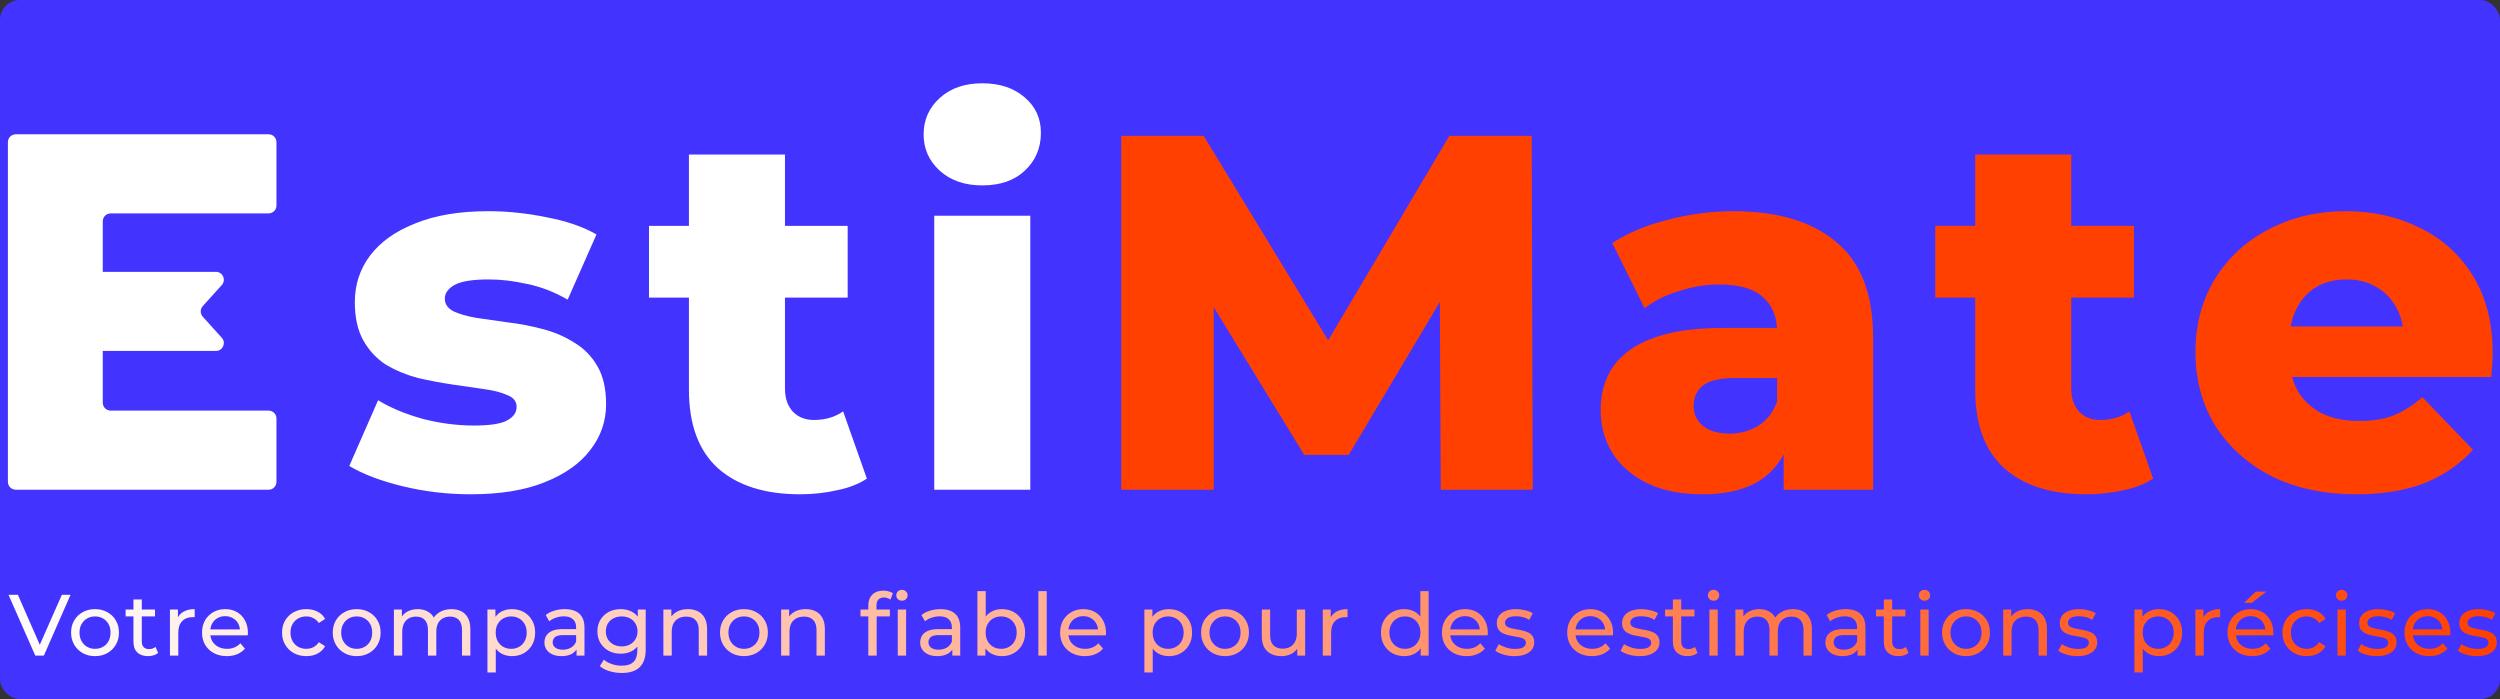 <svg width="633" height="177" viewBox="0 0 633 177" fill="none" xmlns="http://www.w3.org/2000/svg">
<rect x="0" y="0" width="633" height="177" fill="#333333" stroke="none"/>
<rect width="633" height="177" rx="5" fill="#4333FF"/>
<path d="M119.157 125.152C113.269 125.152 107.509 124.469 101.877 123.104C96.33 121.739 91.85 120.032 88.436 117.984L95.733 101.344C98.975 103.307 102.773 104.885 107.125 106.08C111.477 107.189 115.743 107.744 119.924 107.744C124.021 107.744 126.837 107.317 128.373 106.464C129.994 105.611 130.805 104.459 130.805 103.008C130.805 101.643 130.037 100.661 128.501 100.064C127.05 99.381 125.087 98.869 122.613 98.528C120.223 98.187 117.578 97.803 114.677 97.376C111.775 96.949 108.831 96.395 105.845 95.712C102.943 94.944 100.255 93.835 97.781 92.384C95.391 90.848 93.471 88.8 92.02 86.24C90.57 83.68 89.844 80.437 89.844 76.512C89.844 72.075 91.124 68.149 93.684 64.736C96.33 61.237 100.17 58.507 105.205 56.544C110.239 54.496 116.383 53.472 123.637 53.472C128.501 53.472 133.407 53.984 138.357 55.008C143.391 55.947 147.615 57.397 151.029 59.36L143.733 75.872C140.319 73.909 136.906 72.587 133.493 71.904C130.079 71.136 126.837 70.752 123.764 70.752C119.669 70.752 116.767 71.221 115.061 72.16C113.439 73.099 112.629 74.251 112.629 75.616C112.629 76.981 113.354 78.048 114.805 78.816C116.255 79.499 118.175 80.053 120.565 80.48C123.039 80.821 125.727 81.205 128.629 81.632C131.53 81.973 134.431 82.528 137.333 83.296C140.319 84.064 143.007 85.216 145.397 86.752C147.871 88.203 149.834 90.208 151.285 92.768C152.735 95.243 153.461 98.443 153.461 102.368C153.461 106.635 152.138 110.475 149.493 113.888C146.933 117.301 143.093 120.032 137.973 122.08C132.938 124.128 126.666 125.152 119.157 125.152ZM202.597 125.152C193.722 125.152 186.81 122.976 181.861 118.624C176.911 114.187 174.437 107.531 174.437 98.656V39.136H198.757V98.4C198.757 100.875 199.439 102.837 200.805 104.288C202.17 105.653 203.919 106.336 206.053 106.336C208.954 106.336 211.429 105.611 213.477 104.16L219.493 121.184C217.445 122.549 214.927 123.531 211.941 124.128C208.954 124.811 205.839 125.152 202.597 125.152ZM164.325 75.36V57.184H214.629V75.36H164.325ZM236.55 124V54.624H260.87V124H236.55ZM248.71 46.944C244.273 46.944 240.689 45.707 237.958 43.232C235.228 40.757 233.862 37.685 233.862 34.016C233.862 30.347 235.228 27.275 237.958 24.8C240.689 22.325 244.273 21.088 248.71 21.088C253.148 21.088 256.732 22.283 259.462 24.672C262.193 26.976 263.558 29.963 263.558 33.632C263.558 37.472 262.193 40.672 259.462 43.232C256.817 45.707 253.233 46.944 248.71 46.944Z" fill="white"/>
<path d="M451.621 124V111.072L449.957 107.872V84.064C449.957 80.224 448.762 77.28 446.373 75.232C444.069 73.099 440.357 72.032 435.237 72.032C431.909 72.032 428.538 72.587 425.125 73.696C421.712 74.72 418.81 76.171 416.421 78.048L408.229 61.536C412.154 58.976 416.848 57.013 422.309 55.648C427.856 54.197 433.36 53.472 438.821 53.472C450.085 53.472 458.789 56.075 464.933 61.28C471.162 66.4 474.277 74.464 474.277 85.472V124H451.621ZM431.141 125.152C425.594 125.152 420.901 124.213 417.061 122.336C413.221 120.459 410.277 117.899 408.229 114.656C406.266 111.413 405.285 107.787 405.285 103.776C405.285 99.509 406.352 95.84 408.485 92.768C410.704 89.611 414.074 87.221 418.597 85.6C423.12 83.893 428.965 83.04 436.133 83.04H452.517V95.712H439.461C435.536 95.712 432.762 96.352 431.141 97.632C429.605 98.912 428.837 100.619 428.837 102.752C428.837 104.885 429.648 106.592 431.269 107.872C432.89 109.152 435.109 109.792 437.925 109.792C440.57 109.792 442.96 109.152 445.093 107.872C447.312 106.507 448.933 104.459 449.957 101.728L453.285 110.688C452.005 115.467 449.488 119.093 445.733 121.568C442.064 123.957 437.2 125.152 431.141 125.152ZM528.284 125.152C519.409 125.152 512.497 122.976 507.548 118.624C502.599 114.187 500.124 107.531 500.124 98.656V39.136H524.444V98.4C524.444 100.875 525.127 102.837 526.492 104.288C527.857 105.653 529.607 106.336 531.74 106.336C534.641 106.336 537.116 105.611 539.164 104.16L545.18 121.184C543.132 122.549 540.615 123.531 537.628 124.128C534.641 124.811 531.527 125.152 528.284 125.152ZM490.012 75.36V57.184H540.316V75.36H490.012ZM596.59 125.152C588.398 125.152 581.23 123.616 575.086 120.544C569.027 117.387 564.291 113.12 560.878 107.744C557.55 102.283 555.886 96.096 555.886 89.184C555.886 82.272 557.507 76.128 560.75 70.752C564.078 65.291 568.643 61.067 574.446 58.08C580.249 55.008 586.777 53.472 594.03 53.472C600.857 53.472 607.086 54.88 612.718 57.696C618.35 60.427 622.83 64.48 626.158 69.856C629.486 75.232 631.15 81.76 631.15 89.44C631.15 90.293 631.107 91.275 631.022 92.384C630.937 93.493 630.851 94.517 630.766 95.456H575.854V82.656H617.838L608.622 86.24C608.707 83.083 608.11 80.352 606.83 78.048C605.635 75.744 603.929 73.952 601.71 72.672C599.577 71.392 597.059 70.752 594.158 70.752C591.257 70.752 588.697 71.392 586.478 72.672C584.345 73.952 582.681 75.787 581.486 78.176C580.291 80.48 579.694 83.211 579.694 86.368V90.08C579.694 93.493 580.377 96.437 581.742 98.912C583.193 101.387 585.241 103.307 587.886 104.672C590.531 105.952 593.689 106.592 597.358 106.592C600.771 106.592 603.673 106.123 606.062 105.184C608.537 104.16 610.969 102.624 613.358 100.576L626.158 113.888C622.83 117.557 618.734 120.373 613.87 122.336C609.006 124.213 603.246 125.152 596.59 125.152Z" fill="#FF4000"/>
<path d="M283.898 124V34.4H304.762L341.882 95.328H330.874L366.97 34.4H387.834L388.09 124H364.794L364.538 69.856H368.506L341.498 115.168H330.234L302.458 69.856H307.322V124H283.898Z" fill="#FF4000"/>
<path d="M8.928 166L2.152 150.6H4.528L10.754 164.812H9.39L15.66 150.6H17.86L11.106 166H8.928ZM24.069 166.132C22.895 166.132 21.854 165.875 20.945 165.362C20.035 164.849 19.317 164.145 18.789 163.25C18.261 162.341 17.997 161.314 17.997 160.17C17.997 159.011 18.261 157.985 18.789 157.09C19.317 156.195 20.035 155.499 20.945 155C21.854 154.487 22.895 154.23 24.069 154.23C25.227 154.23 26.262 154.487 27.171 155C28.095 155.499 28.814 156.195 29.327 157.09C29.855 157.97 30.119 158.997 30.119 160.17C30.119 161.329 29.855 162.355 29.327 163.25C28.814 164.145 28.095 164.849 27.171 165.362C26.262 165.875 25.227 166.132 24.069 166.132ZM24.069 164.284C24.817 164.284 25.484 164.115 26.071 163.778C26.672 163.441 27.142 162.964 27.479 162.348C27.816 161.717 27.985 160.991 27.985 160.17C27.985 159.334 27.816 158.615 27.479 158.014C27.142 157.398 26.672 156.921 26.071 156.584C25.484 156.247 24.817 156.078 24.069 156.078C23.321 156.078 22.654 156.247 22.067 156.584C21.48 156.921 21.011 157.398 20.659 158.014C20.307 158.615 20.131 159.334 20.131 160.17C20.131 160.991 20.307 161.717 20.659 162.348C21.011 162.964 21.48 163.441 22.067 163.778C22.654 164.115 23.321 164.284 24.069 164.284ZM37.484 166.132C36.31 166.132 35.401 165.817 34.756 165.186C34.11 164.555 33.788 163.653 33.788 162.48V151.788H35.9V162.392C35.9 163.023 36.054 163.507 36.362 163.844C36.684 164.181 37.139 164.35 37.726 164.35C38.386 164.35 38.936 164.167 39.376 163.8L40.036 165.318C39.713 165.597 39.324 165.802 38.87 165.934C38.43 166.066 37.968 166.132 37.484 166.132ZM31.808 156.078V154.34H39.244V156.078H31.808ZM43.029 166V154.34H45.053V157.508L44.855 156.716C45.178 155.909 45.72 155.293 46.483 154.868C47.246 154.443 48.184 154.23 49.299 154.23V156.276C49.211 156.261 49.123 156.254 49.035 156.254C48.962 156.254 48.888 156.254 48.815 156.254C47.686 156.254 46.791 156.591 46.131 157.266C45.471 157.941 45.141 158.916 45.141 160.192V166H43.029ZM57.427 166.132C56.18 166.132 55.08 165.875 54.127 165.362C53.188 164.849 52.455 164.145 51.927 163.25C51.413 162.355 51.157 161.329 51.157 160.17C51.157 159.011 51.406 157.985 51.905 157.09C52.418 156.195 53.115 155.499 53.995 155C54.889 154.487 55.894 154.23 57.009 154.23C58.138 154.23 59.135 154.479 60.001 154.978C60.866 155.477 61.541 156.181 62.025 157.09C62.523 157.985 62.773 159.033 62.773 160.236C62.773 160.324 62.765 160.427 62.751 160.544C62.751 160.661 62.743 160.771 62.729 160.874H52.807V159.356H61.629L60.771 159.884C60.785 159.136 60.631 158.469 60.309 157.882C59.986 157.295 59.539 156.841 58.967 156.518C58.409 156.181 57.757 156.012 57.009 156.012C56.275 156.012 55.623 156.181 55.051 156.518C54.479 156.841 54.031 157.303 53.709 157.904C53.386 158.491 53.225 159.165 53.225 159.928V160.28C53.225 161.057 53.401 161.754 53.753 162.37C54.119 162.971 54.625 163.441 55.271 163.778C55.916 164.115 56.657 164.284 57.493 164.284C58.182 164.284 58.805 164.167 59.363 163.932C59.935 163.697 60.433 163.345 60.859 162.876L62.025 164.24C61.497 164.856 60.837 165.325 60.045 165.648C59.267 165.971 58.395 166.132 57.427 166.132ZM77.576 166.132C76.388 166.132 75.324 165.875 74.386 165.362C73.462 164.849 72.736 164.145 72.208 163.25C71.68 162.355 71.416 161.329 71.416 160.17C71.416 159.011 71.68 157.985 72.208 157.09C72.736 156.195 73.462 155.499 74.386 155C75.324 154.487 76.388 154.23 77.576 154.23C78.632 154.23 79.57 154.443 80.392 154.868C81.228 155.279 81.873 155.895 82.328 156.716L80.722 157.75C80.34 157.178 79.871 156.76 79.314 156.496C78.771 156.217 78.184 156.078 77.554 156.078C76.791 156.078 76.109 156.247 75.508 156.584C74.906 156.921 74.43 157.398 74.078 158.014C73.726 158.615 73.55 159.334 73.55 160.17C73.55 161.006 73.726 161.732 74.078 162.348C74.43 162.964 74.906 163.441 75.508 163.778C76.109 164.115 76.791 164.284 77.554 164.284C78.184 164.284 78.771 164.152 79.314 163.888C79.871 163.609 80.34 163.184 80.722 162.612L82.328 163.624C81.873 164.431 81.228 165.054 80.392 165.494C79.57 165.919 78.632 166.132 77.576 166.132ZM90.324 166.132C89.151 166.132 88.109 165.875 87.2 165.362C86.291 164.849 85.572 164.145 85.044 163.25C84.516 162.341 84.252 161.314 84.252 160.17C84.252 159.011 84.516 157.985 85.044 157.09C85.572 156.195 86.291 155.499 87.2 155C88.109 154.487 89.151 154.23 90.324 154.23C91.483 154.23 92.517 154.487 93.426 155C94.35 155.499 95.069 156.195 95.582 157.09C96.11 157.97 96.374 158.997 96.374 160.17C96.374 161.329 96.11 162.355 95.582 163.25C95.069 164.145 94.35 164.849 93.426 165.362C92.517 165.875 91.483 166.132 90.324 166.132ZM90.324 164.284C91.072 164.284 91.739 164.115 92.326 163.778C92.927 163.441 93.397 162.964 93.734 162.348C94.071 161.717 94.24 160.991 94.24 160.17C94.24 159.334 94.071 158.615 93.734 158.014C93.397 157.398 92.927 156.921 92.326 156.584C91.739 156.247 91.072 156.078 90.324 156.078C89.576 156.078 88.909 156.247 88.322 156.584C87.735 156.921 87.266 157.398 86.914 158.014C86.562 158.615 86.386 159.334 86.386 160.17C86.386 160.991 86.562 161.717 86.914 162.348C87.266 162.964 87.735 163.441 88.322 163.778C88.909 164.115 89.576 164.284 90.324 164.284ZM114.321 154.23C115.26 154.23 116.088 154.413 116.807 154.78C117.526 155.147 118.083 155.704 118.479 156.452C118.89 157.2 119.095 158.146 119.095 159.29V166H116.983V159.532C116.983 158.403 116.719 157.552 116.191 156.98C115.663 156.408 114.922 156.122 113.969 156.122C113.265 156.122 112.649 156.269 112.121 156.562C111.593 156.855 111.182 157.288 110.889 157.86C110.61 158.432 110.471 159.143 110.471 159.994V166H108.359V159.532C108.359 158.403 108.095 157.552 107.567 156.98C107.054 156.408 106.313 156.122 105.345 156.122C104.656 156.122 104.047 156.269 103.519 156.562C102.991 156.855 102.58 157.288 102.287 157.86C101.994 158.432 101.847 159.143 101.847 159.994V166H99.735V154.34H101.759V157.442L101.429 156.65C101.796 155.887 102.36 155.293 103.123 154.868C103.886 154.443 104.773 154.23 105.785 154.23C106.9 154.23 107.86 154.509 108.667 155.066C109.474 155.609 110.002 156.437 110.251 157.552L109.393 157.2C109.745 156.305 110.361 155.587 111.241 155.044C112.121 154.501 113.148 154.23 114.321 154.23ZM129.603 166.132C128.635 166.132 127.748 165.912 126.941 165.472C126.149 165.017 125.511 164.35 125.027 163.47C124.558 162.59 124.323 161.49 124.323 160.17C124.323 158.85 124.55 157.75 125.005 156.87C125.474 155.99 126.105 155.33 126.897 154.89C127.704 154.45 128.606 154.23 129.603 154.23C130.747 154.23 131.759 154.479 132.639 154.978C133.519 155.477 134.216 156.173 134.729 157.068C135.242 157.948 135.499 158.982 135.499 160.17C135.499 161.358 135.242 162.399 134.729 163.294C134.216 164.189 133.519 164.885 132.639 165.384C131.759 165.883 130.747 166.132 129.603 166.132ZM123.421 170.268V154.34H125.445V157.486L125.313 160.192L125.533 162.898V170.268H123.421ZM129.427 164.284C130.175 164.284 130.842 164.115 131.429 163.778C132.03 163.441 132.5 162.964 132.837 162.348C133.189 161.717 133.365 160.991 133.365 160.17C133.365 159.334 133.189 158.615 132.837 158.014C132.5 157.398 132.03 156.921 131.429 156.584C130.842 156.247 130.175 156.078 129.427 156.078C128.694 156.078 128.026 156.247 127.425 156.584C126.838 156.921 126.369 157.398 126.017 158.014C125.68 158.615 125.511 159.334 125.511 160.17C125.511 160.991 125.68 161.717 126.017 162.348C126.369 162.964 126.838 163.441 127.425 163.778C128.026 164.115 128.694 164.284 129.427 164.284ZM145.988 166V163.536L145.878 163.074V158.872C145.878 157.977 145.614 157.288 145.086 156.804C144.572 156.305 143.795 156.056 142.754 156.056C142.064 156.056 141.39 156.173 140.73 156.408C140.07 156.628 139.512 156.929 139.058 157.31L138.178 155.726C138.779 155.242 139.498 154.875 140.334 154.626C141.184 154.362 142.072 154.23 142.996 154.23C144.594 154.23 145.826 154.619 146.692 155.396C147.557 156.173 147.99 157.361 147.99 158.96V166H145.988ZM142.16 166.132C141.294 166.132 140.532 165.985 139.872 165.692C139.226 165.399 138.728 164.995 138.376 164.482C138.024 163.954 137.848 163.36 137.848 162.7C137.848 162.069 137.994 161.497 138.288 160.984C138.596 160.471 139.087 160.06 139.762 159.752C140.451 159.444 141.375 159.29 142.534 159.29H146.23V160.808H142.622C141.566 160.808 140.854 160.984 140.488 161.336C140.121 161.688 139.938 162.113 139.938 162.612C139.938 163.184 140.165 163.646 140.62 163.998C141.074 164.335 141.705 164.504 142.512 164.504C143.304 164.504 143.993 164.328 144.58 163.976C145.181 163.624 145.614 163.111 145.878 162.436L146.296 163.888C146.017 164.577 145.526 165.127 144.822 165.538C144.118 165.934 143.23 166.132 142.16 166.132ZM157.442 170.4C156.371 170.4 155.33 170.246 154.318 169.938C153.321 169.645 152.507 169.219 151.876 168.662L152.888 167.034C153.431 167.503 154.098 167.87 154.89 168.134C155.682 168.413 156.511 168.552 157.376 168.552C158.755 168.552 159.767 168.229 160.412 167.584C161.057 166.939 161.38 165.956 161.38 164.636V162.172L161.6 159.862L161.49 157.53V154.34H163.492V164.416C163.492 166.469 162.979 167.98 161.952 168.948C160.925 169.916 159.422 170.4 157.442 170.4ZM157.178 165.516C156.049 165.516 155.037 165.281 154.142 164.812C153.262 164.328 152.558 163.661 152.03 162.81C151.517 161.959 151.26 160.977 151.26 159.862C151.26 158.733 151.517 157.75 152.03 156.914C152.558 156.063 153.262 155.403 154.142 154.934C155.037 154.465 156.049 154.23 157.178 154.23C158.175 154.23 159.085 154.435 159.906 154.846C160.727 155.242 161.38 155.858 161.864 156.694C162.363 157.53 162.612 158.586 162.612 159.862C162.612 161.123 162.363 162.172 161.864 163.008C161.38 163.844 160.727 164.475 159.906 164.9C159.085 165.311 158.175 165.516 157.178 165.516ZM157.42 163.668C158.197 163.668 158.887 163.507 159.488 163.184C160.089 162.861 160.559 162.414 160.896 161.842C161.248 161.27 161.424 160.61 161.424 159.862C161.424 159.114 161.248 158.454 160.896 157.882C160.559 157.31 160.089 156.87 159.488 156.562C158.887 156.239 158.197 156.078 157.42 156.078C156.643 156.078 155.946 156.239 155.33 156.562C154.729 156.87 154.252 157.31 153.9 157.882C153.563 158.454 153.394 159.114 153.394 159.862C153.394 160.61 153.563 161.27 153.9 161.842C154.252 162.414 154.729 162.861 155.33 163.184C155.946 163.507 156.643 163.668 157.42 163.668ZM174.194 154.23C175.147 154.23 175.983 154.413 176.702 154.78C177.435 155.147 178.007 155.704 178.418 156.452C178.828 157.2 179.034 158.146 179.034 159.29V166H176.922V159.532C176.922 158.403 176.643 157.552 176.086 156.98C175.543 156.408 174.773 156.122 173.776 156.122C173.028 156.122 172.375 156.269 171.818 156.562C171.26 156.855 170.828 157.288 170.52 157.86C170.226 158.432 170.08 159.143 170.08 159.994V166H167.968V154.34H169.992V157.486L169.662 156.65C170.043 155.887 170.63 155.293 171.422 154.868C172.214 154.443 173.138 154.23 174.194 154.23ZM188.376 166.132C187.203 166.132 186.161 165.875 185.252 165.362C184.343 164.849 183.624 164.145 183.096 163.25C182.568 162.341 182.304 161.314 182.304 160.17C182.304 159.011 182.568 157.985 183.096 157.09C183.624 156.195 184.343 155.499 185.252 155C186.161 154.487 187.203 154.23 188.376 154.23C189.535 154.23 190.569 154.487 191.478 155C192.402 155.499 193.121 156.195 193.634 157.09C194.162 157.97 194.426 158.997 194.426 160.17C194.426 161.329 194.162 162.355 193.634 163.25C193.121 164.145 192.402 164.849 191.478 165.362C190.569 165.875 189.535 166.132 188.376 166.132ZM188.376 164.284C189.124 164.284 189.791 164.115 190.378 163.778C190.979 163.441 191.449 162.964 191.786 162.348C192.123 161.717 192.292 160.991 192.292 160.17C192.292 159.334 192.123 158.615 191.786 158.014C191.449 157.398 190.979 156.921 190.378 156.584C189.791 156.247 189.124 156.078 188.376 156.078C187.628 156.078 186.961 156.247 186.374 156.584C185.787 156.921 185.318 157.398 184.966 158.014C184.614 158.615 184.438 159.334 184.438 160.17C184.438 160.991 184.614 161.717 184.966 162.348C185.318 162.964 185.787 163.441 186.374 163.778C186.961 164.115 187.628 164.284 188.376 164.284ZM204.013 154.23C204.966 154.23 205.802 154.413 206.521 154.78C207.254 155.147 207.826 155.704 208.237 156.452C208.648 157.2 208.853 158.146 208.853 159.29V166H206.741V159.532C206.741 158.403 206.462 157.552 205.905 156.98C205.362 156.408 204.592 156.122 203.595 156.122C202.847 156.122 202.194 156.269 201.637 156.562C201.08 156.855 200.647 157.288 200.339 157.86C200.046 158.432 199.899 159.143 199.899 159.994V166H197.787V154.34H199.811V157.486L199.481 156.65C199.862 155.887 200.449 155.293 201.241 154.868C202.033 154.443 202.957 154.23 204.013 154.23ZM219.858 166V153.306C219.858 152.162 220.188 151.253 220.848 150.578C221.522 149.889 222.476 149.544 223.708 149.544C224.162 149.544 224.595 149.603 225.006 149.72C225.431 149.823 225.79 149.991 226.084 150.226L225.446 151.832C225.226 151.656 224.976 151.524 224.698 151.436C224.419 151.333 224.126 151.282 223.818 151.282C223.202 151.282 222.732 151.458 222.41 151.81C222.087 152.147 221.926 152.653 221.926 153.328V154.89L221.97 155.858V166H219.858ZM217.878 156.078V154.34H225.314V156.078H217.878ZM227.316 166V154.34H229.428V166H227.316ZM228.372 152.096C227.961 152.096 227.616 151.964 227.338 151.7C227.074 151.436 226.942 151.113 226.942 150.732C226.942 150.336 227.074 150.006 227.338 149.742C227.616 149.478 227.961 149.346 228.372 149.346C228.782 149.346 229.12 149.478 229.384 149.742C229.662 149.991 229.802 150.307 229.802 150.688C229.802 151.084 229.67 151.421 229.406 151.7C229.142 151.964 228.797 152.096 228.372 152.096ZM241.128 166V163.536L241.018 163.074V158.872C241.018 157.977 240.754 157.288 240.226 156.804C239.713 156.305 238.936 156.056 237.894 156.056C237.205 156.056 236.53 156.173 235.87 156.408C235.21 156.628 234.653 156.929 234.198 157.31L233.318 155.726C233.92 155.242 234.638 154.875 235.474 154.626C236.325 154.362 237.212 154.23 238.136 154.23C239.735 154.23 240.967 154.619 241.832 155.396C242.698 156.173 243.13 157.361 243.13 158.96V166H241.128ZM237.3 166.132C236.435 166.132 235.672 165.985 235.012 165.692C234.367 165.399 233.868 164.995 233.516 164.482C233.164 163.954 232.988 163.36 232.988 162.7C232.988 162.069 233.135 161.497 233.428 160.984C233.736 160.471 234.228 160.06 234.902 159.752C235.592 159.444 236.516 159.29 237.674 159.29H241.37V160.808H237.762C236.706 160.808 235.995 160.984 235.628 161.336C235.262 161.688 235.078 162.113 235.078 162.612C235.078 163.184 235.306 163.646 235.76 163.998C236.215 164.335 236.846 164.504 237.652 164.504C238.444 164.504 239.134 164.328 239.72 163.976C240.322 163.624 240.754 163.111 241.018 162.436L241.436 163.888C241.158 164.577 240.666 165.127 239.962 165.538C239.258 165.934 238.371 166.132 237.3 166.132ZM253.661 166.132C252.663 166.132 251.761 165.912 250.955 165.472C250.163 165.017 249.532 164.35 249.063 163.47C248.608 162.59 248.381 161.49 248.381 160.17C248.381 158.85 248.615 157.75 249.085 156.87C249.569 155.99 250.207 155.33 250.999 154.89C251.805 154.45 252.693 154.23 253.661 154.23C254.805 154.23 255.817 154.479 256.697 154.978C257.577 155.477 258.273 156.173 258.787 157.068C259.3 157.948 259.557 158.982 259.557 160.17C259.557 161.358 259.3 162.399 258.787 163.294C258.273 164.189 257.577 164.885 256.697 165.384C255.817 165.883 254.805 166.132 253.661 166.132ZM247.479 166V149.676H249.591V157.442L249.371 160.148L249.503 162.854V166H247.479ZM253.485 164.284C254.233 164.284 254.9 164.115 255.487 163.778C256.088 163.441 256.557 162.964 256.895 162.348C257.247 161.717 257.423 160.991 257.423 160.17C257.423 159.334 257.247 158.615 256.895 158.014C256.557 157.398 256.088 156.921 255.487 156.584C254.9 156.247 254.233 156.078 253.485 156.078C252.751 156.078 252.084 156.247 251.483 156.584C250.896 156.921 250.427 157.398 250.075 158.014C249.737 158.615 249.569 159.334 249.569 160.17C249.569 160.991 249.737 161.717 250.075 162.348C250.427 162.964 250.896 163.441 251.483 163.778C252.084 164.115 252.751 164.284 253.485 164.284ZM262.915 166V149.676H265.027V166H262.915ZM274.691 166.132C273.445 166.132 272.345 165.875 271.391 165.362C270.453 164.849 269.719 164.145 269.191 163.25C268.678 162.355 268.421 161.329 268.421 160.17C268.421 159.011 268.671 157.985 269.169 157.09C269.683 156.195 270.379 155.499 271.259 155C272.154 154.487 273.159 154.23 274.273 154.23C275.403 154.23 276.4 154.479 277.265 154.978C278.131 155.477 278.805 156.181 279.289 157.09C279.788 157.985 280.037 159.033 280.037 160.236C280.037 160.324 280.03 160.427 280.015 160.544C280.015 160.661 280.008 160.771 279.993 160.874H270.071V159.356H278.893L278.035 159.884C278.05 159.136 277.896 158.469 277.573 157.882C277.251 157.295 276.803 156.841 276.231 156.518C275.674 156.181 275.021 156.012 274.273 156.012C273.54 156.012 272.887 156.181 272.315 156.518C271.743 156.841 271.296 157.303 270.973 157.904C270.651 158.491 270.489 159.165 270.489 159.928V160.28C270.489 161.057 270.665 161.754 271.017 162.37C271.384 162.971 271.89 163.441 272.535 163.778C273.181 164.115 273.921 164.284 274.757 164.284C275.447 164.284 276.07 164.167 276.627 163.932C277.199 163.697 277.698 163.345 278.123 162.876L279.289 164.24C278.761 164.856 278.101 165.325 277.309 165.648C276.532 165.971 275.659 166.132 274.691 166.132ZM295.94 166.132C294.972 166.132 294.085 165.912 293.278 165.472C292.486 165.017 291.848 164.35 291.364 163.47C290.895 162.59 290.66 161.49 290.66 160.17C290.66 158.85 290.887 157.75 291.342 156.87C291.811 155.99 292.442 155.33 293.234 154.89C294.041 154.45 294.943 154.23 295.94 154.23C297.084 154.23 298.096 154.479 298.976 154.978C299.856 155.477 300.553 156.173 301.066 157.068C301.579 157.948 301.836 158.982 301.836 160.17C301.836 161.358 301.579 162.399 301.066 163.294C300.553 164.189 299.856 164.885 298.976 165.384C298.096 165.883 297.084 166.132 295.94 166.132ZM289.758 170.268V154.34H291.782V157.486L291.65 160.192L291.87 162.898V170.268H289.758ZM295.764 164.284C296.512 164.284 297.179 164.115 297.766 163.778C298.367 163.441 298.837 162.964 299.174 162.348C299.526 161.717 299.702 160.991 299.702 160.17C299.702 159.334 299.526 158.615 299.174 158.014C298.837 157.398 298.367 156.921 297.766 156.584C297.179 156.247 296.512 156.078 295.764 156.078C295.031 156.078 294.363 156.247 293.762 156.584C293.175 156.921 292.706 157.398 292.354 158.014C292.017 158.615 291.848 159.334 291.848 160.17C291.848 160.991 292.017 161.717 292.354 162.348C292.706 162.964 293.175 163.441 293.762 163.778C294.363 164.115 295.031 164.284 295.764 164.284ZM310.188 166.132C309.015 166.132 307.974 165.875 307.064 165.362C306.155 164.849 305.436 164.145 304.908 163.25C304.38 162.341 304.116 161.314 304.116 160.17C304.116 159.011 304.38 157.985 304.908 157.09C305.436 156.195 306.155 155.499 307.064 155C307.974 154.487 309.015 154.23 310.188 154.23C311.347 154.23 312.381 154.487 313.29 155C314.214 155.499 314.933 156.195 315.446 157.09C315.974 157.97 316.238 158.997 316.238 160.17C316.238 161.329 315.974 162.355 315.446 163.25C314.933 164.145 314.214 164.849 313.29 165.362C312.381 165.875 311.347 166.132 310.188 166.132ZM310.188 164.284C310.936 164.284 311.604 164.115 312.19 163.778C312.792 163.441 313.261 162.964 313.598 162.348C313.936 161.717 314.104 160.991 314.104 160.17C314.104 159.334 313.936 158.615 313.598 158.014C313.261 157.398 312.792 156.921 312.19 156.584C311.604 156.247 310.936 156.078 310.188 156.078C309.44 156.078 308.773 156.247 308.186 156.584C307.6 156.921 307.13 157.398 306.778 158.014C306.426 158.615 306.25 159.334 306.25 160.17C306.25 160.991 306.426 161.717 306.778 162.348C307.13 162.964 307.6 163.441 308.186 163.778C308.773 164.115 309.44 164.284 310.188 164.284ZM324.505 166.132C323.508 166.132 322.628 165.949 321.865 165.582C321.117 165.215 320.53 164.658 320.105 163.91C319.694 163.147 319.489 162.194 319.489 161.05V154.34H321.601V160.808C321.601 161.952 321.872 162.81 322.415 163.382C322.972 163.954 323.75 164.24 324.747 164.24C325.48 164.24 326.118 164.093 326.661 163.8C327.204 163.492 327.622 163.052 327.915 162.48C328.208 161.893 328.355 161.189 328.355 160.368V154.34H330.467V166H328.465V162.854L328.795 163.69C328.414 164.467 327.842 165.069 327.079 165.494C326.316 165.919 325.458 166.132 324.505 166.132ZM334.928 166V154.34H336.952V157.508L336.754 156.716C337.076 155.909 337.619 155.293 338.382 154.868C339.144 154.443 340.083 154.23 341.198 154.23V156.276C341.11 156.261 341.022 156.254 340.934 156.254C340.86 156.254 340.787 156.254 340.714 156.254C339.584 156.254 338.69 156.591 338.03 157.266C337.37 157.941 337.04 158.916 337.04 160.192V166H334.928ZM355.557 166.132C354.428 166.132 353.416 165.883 352.521 165.384C351.641 164.885 350.945 164.189 350.431 163.294C349.918 162.399 349.661 161.358 349.661 160.17C349.661 158.982 349.918 157.948 350.431 157.068C350.945 156.173 351.641 155.477 352.521 154.978C353.416 154.479 354.428 154.23 355.557 154.23C356.54 154.23 357.427 154.45 358.219 154.89C359.011 155.33 359.642 155.99 360.111 156.87C360.595 157.75 360.837 158.85 360.837 160.17C360.837 161.49 360.603 162.59 360.133 163.47C359.679 164.35 359.055 165.017 358.263 165.472C357.471 165.912 356.569 166.132 355.557 166.132ZM355.733 164.284C356.467 164.284 357.127 164.115 357.713 163.778C358.315 163.441 358.784 162.964 359.121 162.348C359.473 161.717 359.649 160.991 359.649 160.17C359.649 159.334 359.473 158.615 359.121 158.014C358.784 157.398 358.315 156.921 357.713 156.584C357.127 156.247 356.467 156.078 355.733 156.078C354.985 156.078 354.318 156.247 353.731 156.584C353.145 156.921 352.675 157.398 352.323 158.014C351.971 158.615 351.795 159.334 351.795 160.17C351.795 160.991 351.971 161.717 352.323 162.348C352.675 162.964 353.145 163.441 353.731 163.778C354.318 164.115 354.985 164.284 355.733 164.284ZM359.715 166V162.854L359.847 160.148L359.627 157.442V149.676H361.739V166H359.715ZM371.368 166.132C370.121 166.132 369.021 165.875 368.068 165.362C367.129 164.849 366.396 164.145 365.868 163.25C365.354 162.355 365.098 161.329 365.098 160.17C365.098 159.011 365.347 157.985 365.846 157.09C366.359 156.195 367.056 155.499 367.936 155C368.83 154.487 369.835 154.23 370.95 154.23C372.079 154.23 373.076 154.479 373.942 154.978C374.807 155.477 375.482 156.181 375.966 157.09C376.464 157.985 376.714 159.033 376.714 160.236C376.714 160.324 376.706 160.427 376.692 160.544C376.692 160.661 376.684 160.771 376.67 160.874H366.748V159.356H375.57L374.712 159.884C374.726 159.136 374.572 158.469 374.25 157.882C373.927 157.295 373.48 156.841 372.908 156.518C372.35 156.181 371.698 156.012 370.95 156.012C370.216 156.012 369.564 156.181 368.992 156.518C368.42 156.841 367.972 157.303 367.65 157.904C367.327 158.491 367.166 159.165 367.166 159.928V160.28C367.166 161.057 367.342 161.754 367.694 162.37C368.06 162.971 368.566 163.441 369.212 163.778C369.857 164.115 370.598 164.284 371.434 164.284C372.123 164.284 372.746 164.167 373.304 163.932C373.876 163.697 374.374 163.345 374.8 162.876L375.966 164.24C375.438 164.856 374.778 165.325 373.986 165.648C373.208 165.971 372.336 166.132 371.368 166.132ZM383.43 166.132C382.462 166.132 381.538 166 380.658 165.736C379.793 165.472 379.111 165.149 378.612 164.768L379.492 163.096C379.991 163.433 380.607 163.719 381.34 163.954C382.074 164.189 382.822 164.306 383.584 164.306C384.567 164.306 385.271 164.167 385.696 163.888C386.136 163.609 386.356 163.221 386.356 162.722C386.356 162.355 386.224 162.069 385.96 161.864C385.696 161.659 385.344 161.505 384.904 161.402C384.479 161.299 384.002 161.211 383.474 161.138C382.946 161.05 382.418 160.947 381.89 160.83C381.362 160.698 380.878 160.522 380.438 160.302C379.998 160.067 379.646 159.752 379.382 159.356C379.118 158.945 378.986 158.403 378.986 157.728C378.986 157.024 379.184 156.408 379.58 155.88C379.976 155.352 380.534 154.949 381.252 154.67C381.986 154.377 382.851 154.23 383.848 154.23C384.611 154.23 385.381 154.325 386.158 154.516C386.95 154.692 387.596 154.949 388.094 155.286L387.192 156.958C386.664 156.606 386.114 156.364 385.542 156.232C384.97 156.1 384.398 156.034 383.826 156.034C382.902 156.034 382.213 156.188 381.758 156.496C381.304 156.789 381.076 157.171 381.076 157.64C381.076 158.036 381.208 158.344 381.472 158.564C381.751 158.769 382.103 158.931 382.528 159.048C382.968 159.165 383.452 159.268 383.98 159.356C384.508 159.429 385.036 159.532 385.564 159.664C386.092 159.781 386.569 159.95 386.994 160.17C387.434 160.39 387.786 160.698 388.05 161.094C388.329 161.49 388.468 162.018 388.468 162.678C388.468 163.382 388.263 163.991 387.852 164.504C387.442 165.017 386.862 165.421 386.114 165.714C385.366 165.993 384.472 166.132 383.43 166.132ZM403.088 166.132C401.841 166.132 400.741 165.875 399.788 165.362C398.849 164.849 398.116 164.145 397.588 163.25C397.075 162.355 396.818 161.329 396.818 160.17C396.818 159.011 397.067 157.985 397.566 157.09C398.079 156.195 398.776 155.499 399.656 155C400.551 154.487 401.555 154.23 402.67 154.23C403.799 154.23 404.797 154.479 405.662 154.978C406.527 155.477 407.202 156.181 407.686 157.09C408.185 157.985 408.434 159.033 408.434 160.236C408.434 160.324 408.427 160.427 408.412 160.544C408.412 160.661 408.405 160.771 408.39 160.874H398.468V159.356H407.29L406.432 159.884C406.447 159.136 406.293 158.469 405.97 157.882C405.647 157.295 405.2 156.841 404.628 156.518C404.071 156.181 403.418 156.012 402.67 156.012C401.937 156.012 401.284 156.181 400.712 156.518C400.14 156.841 399.693 157.303 399.37 157.904C399.047 158.491 398.886 159.165 398.886 159.928V160.28C398.886 161.057 399.062 161.754 399.414 162.37C399.781 162.971 400.287 163.441 400.932 163.778C401.577 164.115 402.318 164.284 403.154 164.284C403.843 164.284 404.467 164.167 405.024 163.932C405.596 163.697 406.095 163.345 406.52 162.876L407.686 164.24C407.158 164.856 406.498 165.325 405.706 165.648C404.929 165.971 404.056 166.132 403.088 166.132ZM415.151 166.132C414.183 166.132 413.259 166 412.379 165.736C411.513 165.472 410.831 165.149 410.333 164.768L411.213 163.096C411.711 163.433 412.327 163.719 413.061 163.954C413.794 164.189 414.542 164.306 415.305 164.306C416.287 164.306 416.991 164.167 417.417 163.888C417.857 163.609 418.077 163.221 418.077 162.722C418.077 162.355 417.945 162.069 417.681 161.864C417.417 161.659 417.065 161.505 416.625 161.402C416.199 161.299 415.723 161.211 415.195 161.138C414.667 161.05 414.139 160.947 413.611 160.83C413.083 160.698 412.599 160.522 412.159 160.302C411.719 160.067 411.367 159.752 411.103 159.356C410.839 158.945 410.707 158.403 410.707 157.728C410.707 157.024 410.905 156.408 411.301 155.88C411.697 155.352 412.254 154.949 412.973 154.67C413.706 154.377 414.571 154.23 415.569 154.23C416.331 154.23 417.101 154.325 417.879 154.516C418.671 154.692 419.316 154.949 419.815 155.286L418.913 156.958C418.385 156.606 417.835 156.364 417.263 156.232C416.691 156.1 416.119 156.034 415.547 156.034C414.623 156.034 413.933 156.188 413.479 156.496C413.024 156.789 412.797 157.171 412.797 157.64C412.797 158.036 412.929 158.344 413.193 158.564C413.471 158.769 413.823 158.931 414.249 159.048C414.689 159.165 415.173 159.268 415.701 159.356C416.229 159.429 416.757 159.532 417.285 159.664C417.813 159.781 418.289 159.95 418.715 160.17C419.155 160.39 419.507 160.698 419.771 161.094C420.049 161.49 420.189 162.018 420.189 162.678C420.189 163.382 419.983 163.991 419.573 164.504C419.162 165.017 418.583 165.421 417.835 165.714C417.087 165.993 416.192 166.132 415.151 166.132ZM427.272 166.132C426.099 166.132 425.189 165.817 424.544 165.186C423.899 164.555 423.576 163.653 423.576 162.48V151.788H425.688V162.392C425.688 163.023 425.842 163.507 426.15 163.844C426.473 164.181 426.927 164.35 427.514 164.35C428.174 164.35 428.724 164.167 429.164 163.8L429.824 165.318C429.501 165.597 429.113 165.802 428.658 165.934C428.218 166.066 427.756 166.132 427.272 166.132ZM421.596 156.078V154.34H429.032V156.078H421.596ZM432.817 166V154.34H434.929V166H432.817ZM433.873 152.096C433.463 152.096 433.118 151.964 432.839 151.7C432.575 151.436 432.443 151.113 432.443 150.732C432.443 150.336 432.575 150.006 432.839 149.742C433.118 149.478 433.463 149.346 433.873 149.346C434.284 149.346 434.621 149.478 434.885 149.742C435.164 149.991 435.303 150.307 435.303 150.688C435.303 151.084 435.171 151.421 434.907 151.7C434.643 151.964 434.299 152.096 433.873 152.096ZM453.988 154.23C454.927 154.23 455.755 154.413 456.474 154.78C457.193 155.147 457.75 155.704 458.146 156.452C458.557 157.2 458.762 158.146 458.762 159.29V166H456.65V159.532C456.65 158.403 456.386 157.552 455.858 156.98C455.33 156.408 454.589 156.122 453.636 156.122C452.932 156.122 452.316 156.269 451.788 156.562C451.26 156.855 450.849 157.288 450.556 157.86C450.277 158.432 450.138 159.143 450.138 159.994V166H448.026V159.532C448.026 158.403 447.762 157.552 447.234 156.98C446.721 156.408 445.98 156.122 445.012 156.122C444.323 156.122 443.714 156.269 443.186 156.562C442.658 156.855 442.247 157.288 441.954 157.86C441.661 158.432 441.514 159.143 441.514 159.994V166H439.402V154.34H441.426V157.442L441.096 156.65C441.463 155.887 442.027 155.293 442.79 154.868C443.553 154.443 444.44 154.23 445.452 154.23C446.567 154.23 447.527 154.509 448.334 155.066C449.141 155.609 449.669 156.437 449.918 157.552L449.06 157.2C449.412 156.305 450.028 155.587 450.908 155.044C451.788 154.501 452.815 154.23 453.988 154.23ZM470.326 166V163.536L470.216 163.074V158.872C470.216 157.977 469.952 157.288 469.424 156.804C468.911 156.305 468.133 156.056 467.092 156.056C466.403 156.056 465.728 156.173 465.068 156.408C464.408 156.628 463.851 156.929 463.396 157.31L462.516 155.726C463.117 155.242 463.836 154.875 464.672 154.626C465.523 154.362 466.41 154.23 467.334 154.23C468.933 154.23 470.165 154.619 471.03 155.396C471.895 156.173 472.328 157.361 472.328 158.96V166H470.326ZM466.498 166.132C465.633 166.132 464.87 165.985 464.21 165.692C463.565 165.399 463.066 164.995 462.714 164.482C462.362 163.954 462.186 163.36 462.186 162.7C462.186 162.069 462.333 161.497 462.626 160.984C462.934 160.471 463.425 160.06 464.1 159.752C464.789 159.444 465.713 159.29 466.872 159.29H470.568V160.808H466.96C465.904 160.808 465.193 160.984 464.826 161.336C464.459 161.688 464.276 162.113 464.276 162.612C464.276 163.184 464.503 163.646 464.958 163.998C465.413 164.335 466.043 164.504 466.85 164.504C467.642 164.504 468.331 164.328 468.918 163.976C469.519 163.624 469.952 163.111 470.216 162.436L470.634 163.888C470.355 164.577 469.864 165.127 469.16 165.538C468.456 165.934 467.569 166.132 466.498 166.132ZM480.681 166.132C479.507 166.132 478.598 165.817 477.953 165.186C477.307 164.555 476.985 163.653 476.985 162.48V151.788H479.097V162.392C479.097 163.023 479.251 163.507 479.559 163.844C479.881 164.181 480.336 164.35 480.923 164.35C481.583 164.35 482.133 164.167 482.573 163.8L483.233 165.318C482.91 165.597 482.521 165.802 482.067 165.934C481.627 166.066 481.165 166.132 480.681 166.132ZM475.005 156.078V154.34H482.441V156.078H475.005ZM486.226 166V154.34H488.338V166H486.226ZM487.282 152.096C486.871 152.096 486.527 151.964 486.248 151.7C485.984 151.436 485.852 151.113 485.852 150.732C485.852 150.336 485.984 150.006 486.248 149.742C486.527 149.478 486.871 149.346 487.282 149.346C487.693 149.346 488.03 149.478 488.294 149.742C488.573 149.991 488.712 150.307 488.712 150.688C488.712 151.084 488.58 151.421 488.316 151.7C488.052 151.964 487.707 152.096 487.282 152.096ZM497.804 166.132C496.631 166.132 495.59 165.875 494.68 165.362C493.771 164.849 493.052 164.145 492.524 163.25C491.996 162.341 491.732 161.314 491.732 160.17C491.732 159.011 491.996 157.985 492.524 157.09C493.052 156.195 493.771 155.499 494.68 155C495.59 154.487 496.631 154.23 497.804 154.23C498.963 154.23 499.997 154.487 500.906 155C501.83 155.499 502.549 156.195 503.062 157.09C503.59 157.97 503.854 158.997 503.854 160.17C503.854 161.329 503.59 162.355 503.062 163.25C502.549 164.145 501.83 164.849 500.906 165.362C499.997 165.875 498.963 166.132 497.804 166.132ZM497.804 164.284C498.552 164.284 499.22 164.115 499.806 163.778C500.408 163.441 500.877 162.964 501.214 162.348C501.552 161.717 501.72 160.991 501.72 160.17C501.72 159.334 501.552 158.615 501.214 158.014C500.877 157.398 500.408 156.921 499.806 156.584C499.22 156.247 498.552 156.078 497.804 156.078C497.056 156.078 496.389 156.247 495.802 156.584C495.216 156.921 494.746 157.398 494.394 158.014C494.042 158.615 493.866 159.334 493.866 160.17C493.866 160.991 494.042 161.717 494.394 162.348C494.746 162.964 495.216 163.441 495.802 163.778C496.389 164.115 497.056 164.284 497.804 164.284ZM513.441 154.23C514.395 154.23 515.231 154.413 515.949 154.78C516.683 155.147 517.255 155.704 517.665 156.452C518.076 157.2 518.281 158.146 518.281 159.29V166H516.169V159.532C516.169 158.403 515.891 157.552 515.333 156.98C514.791 156.408 514.021 156.122 513.023 156.122C512.275 156.122 511.623 156.269 511.065 156.562C510.508 156.855 510.075 157.288 509.767 157.86C509.474 158.432 509.327 159.143 509.327 159.994V166H507.215V154.34H509.239V157.486L508.909 156.65C509.291 155.887 509.877 155.293 510.669 154.868C511.461 154.443 512.385 154.23 513.441 154.23ZM525.974 166.132C525.006 166.132 524.082 166 523.202 165.736C522.337 165.472 521.655 165.149 521.156 164.768L522.036 163.096C522.535 163.433 523.151 163.719 523.884 163.954C524.617 164.189 525.365 164.306 526.128 164.306C527.111 164.306 527.815 164.167 528.24 163.888C528.68 163.609 528.9 163.221 528.9 162.722C528.9 162.355 528.768 162.069 528.504 161.864C528.24 161.659 527.888 161.505 527.448 161.402C527.023 161.299 526.546 161.211 526.018 161.138C525.49 161.05 524.962 160.947 524.434 160.83C523.906 160.698 523.422 160.522 522.982 160.302C522.542 160.067 522.19 159.752 521.926 159.356C521.662 158.945 521.53 158.403 521.53 157.728C521.53 157.024 521.728 156.408 522.124 155.88C522.52 155.352 523.077 154.949 523.796 154.67C524.529 154.377 525.395 154.23 526.392 154.23C527.155 154.23 527.925 154.325 528.702 154.516C529.494 154.692 530.139 154.949 530.638 155.286L529.736 156.958C529.208 156.606 528.658 156.364 528.086 156.232C527.514 156.1 526.942 156.034 526.37 156.034C525.446 156.034 524.757 156.188 524.302 156.496C523.847 156.789 523.62 157.171 523.62 157.64C523.62 158.036 523.752 158.344 524.016 158.564C524.295 158.769 524.647 158.931 525.072 159.048C525.512 159.165 525.996 159.268 526.524 159.356C527.052 159.429 527.58 159.532 528.108 159.664C528.636 159.781 529.113 159.95 529.538 160.17C529.978 160.39 530.33 160.698 530.594 161.094C530.873 161.49 531.012 162.018 531.012 162.678C531.012 163.382 530.807 163.991 530.396 164.504C529.985 165.017 529.406 165.421 528.658 165.714C527.91 165.993 527.015 166.132 525.974 166.132ZM546.622 166.132C545.654 166.132 544.766 165.912 543.96 165.472C543.168 165.017 542.53 164.35 542.046 163.47C541.576 162.59 541.342 161.49 541.342 160.17C541.342 158.85 541.569 157.75 542.024 156.87C542.493 155.99 543.124 155.33 543.916 154.89C544.722 154.45 545.624 154.23 546.622 154.23C547.766 154.23 548.778 154.479 549.658 154.978C550.538 155.477 551.234 156.173 551.748 157.068C552.261 157.948 552.518 158.982 552.518 160.17C552.518 161.358 552.261 162.399 551.748 163.294C551.234 164.189 550.538 164.885 549.658 165.384C548.778 165.883 547.766 166.132 546.622 166.132ZM540.44 170.268V154.34H542.464V157.486L542.332 160.192L542.552 162.898V170.268H540.44ZM546.446 164.284C547.194 164.284 547.861 164.115 548.448 163.778C549.049 163.441 549.518 162.964 549.856 162.348C550.208 161.717 550.384 160.991 550.384 160.17C550.384 159.334 550.208 158.615 549.856 158.014C549.518 157.398 549.049 156.921 548.448 156.584C547.861 156.247 547.194 156.078 546.446 156.078C545.712 156.078 545.045 156.247 544.444 156.584C543.857 156.921 543.388 157.398 543.036 158.014C542.698 158.615 542.53 159.334 542.53 160.17C542.53 160.991 542.698 161.717 543.036 162.348C543.388 162.964 543.857 163.441 544.444 163.778C545.045 164.115 545.712 164.284 546.446 164.284ZM555.876 166V154.34H557.9V157.508L557.702 156.716C558.024 155.909 558.567 155.293 559.33 154.868C560.092 154.443 561.031 154.23 562.146 154.23V156.276C562.058 156.261 561.97 156.254 561.882 156.254C561.808 156.254 561.735 156.254 561.662 156.254C560.532 156.254 559.638 156.591 558.978 157.266C558.318 157.941 557.988 158.916 557.988 160.192V166H555.876ZM570.273 166.132C569.027 166.132 567.927 165.875 566.973 165.362C566.035 164.849 565.301 164.145 564.773 163.25C564.26 162.355 564.003 161.329 564.003 160.17C564.003 159.011 564.253 157.985 564.751 157.09C565.265 156.195 565.961 155.499 566.841 155C567.736 154.487 568.741 154.23 569.855 154.23C570.985 154.23 571.982 154.479 572.847 154.978C573.713 155.477 574.387 156.181 574.871 157.09C575.37 157.985 575.619 159.033 575.619 160.236C575.619 160.324 575.612 160.427 575.597 160.544C575.597 160.661 575.59 160.771 575.575 160.874H565.653V159.356H574.475L573.617 159.884C573.632 159.136 573.478 158.469 573.155 157.882C572.833 157.295 572.385 156.841 571.813 156.518C571.256 156.181 570.603 156.012 569.855 156.012C569.122 156.012 568.469 156.181 567.897 156.518C567.325 156.841 566.878 157.303 566.555 157.904C566.233 158.491 566.071 159.165 566.071 159.928V160.28C566.071 161.057 566.247 161.754 566.599 162.37C566.966 162.971 567.472 163.441 568.117 163.778C568.763 164.115 569.503 164.284 570.339 164.284C571.029 164.284 571.652 164.167 572.209 163.932C572.781 163.697 573.28 163.345 573.705 162.876L574.871 164.24C574.343 164.856 573.683 165.325 572.891 165.648C572.114 165.971 571.241 166.132 570.273 166.132ZM568.183 152.646L571.175 149.786H573.859L570.163 152.646H568.183ZM584.074 166.132C582.886 166.132 581.823 165.875 580.884 165.362C579.96 164.849 579.234 164.145 578.706 163.25C578.178 162.355 577.914 161.329 577.914 160.17C577.914 159.011 578.178 157.985 578.706 157.09C579.234 156.195 579.96 155.499 580.884 155C581.823 154.487 582.886 154.23 584.074 154.23C585.13 154.23 586.069 154.443 586.89 154.868C587.726 155.279 588.371 155.895 588.826 156.716L587.22 157.75C586.839 157.178 586.369 156.76 585.812 156.496C585.269 156.217 584.683 156.078 584.052 156.078C583.289 156.078 582.607 156.247 582.006 156.584C581.405 156.921 580.928 157.398 580.576 158.014C580.224 158.615 580.048 159.334 580.048 160.17C580.048 161.006 580.224 161.732 580.576 162.348C580.928 162.964 581.405 163.441 582.006 163.778C582.607 164.115 583.289 164.284 584.052 164.284C584.683 164.284 585.269 164.152 585.812 163.888C586.369 163.609 586.839 163.184 587.22 162.612L588.826 163.624C588.371 164.431 587.726 165.054 586.89 165.494C586.069 165.919 585.13 166.132 584.074 166.132ZM591.85 166V154.34H593.962V166H591.85ZM592.906 152.096C592.495 152.096 592.151 151.964 591.872 151.7C591.608 151.436 591.476 151.113 591.476 150.732C591.476 150.336 591.608 150.006 591.872 149.742C592.151 149.478 592.495 149.346 592.906 149.346C593.317 149.346 593.654 149.478 593.918 149.742C594.197 149.991 594.336 150.307 594.336 150.688C594.336 151.084 594.204 151.421 593.94 151.7C593.676 151.964 593.331 152.096 592.906 152.096ZM601.778 166.132C600.81 166.132 599.886 166 599.006 165.736C598.141 165.472 597.459 165.149 596.96 164.768L597.84 163.096C598.339 163.433 598.955 163.719 599.688 163.954C600.422 164.189 601.17 164.306 601.932 164.306C602.915 164.306 603.619 164.167 604.044 163.888C604.484 163.609 604.704 163.221 604.704 162.722C604.704 162.355 604.572 162.069 604.308 161.864C604.044 161.659 603.692 161.505 603.252 161.402C602.827 161.299 602.35 161.211 601.822 161.138C601.294 161.05 600.766 160.947 600.238 160.83C599.71 160.698 599.226 160.522 598.786 160.302C598.346 160.067 597.994 159.752 597.73 159.356C597.466 158.945 597.334 158.403 597.334 157.728C597.334 157.024 597.532 156.408 597.928 155.88C598.324 155.352 598.882 154.949 599.6 154.67C600.334 154.377 601.199 154.23 602.196 154.23C602.959 154.23 603.729 154.325 604.506 154.516C605.298 154.692 605.944 154.949 606.442 155.286L605.54 156.958C605.012 156.606 604.462 156.364 603.89 156.232C603.318 156.1 602.746 156.034 602.174 156.034C601.25 156.034 600.561 156.188 600.106 156.496C599.652 156.789 599.424 157.171 599.424 157.64C599.424 158.036 599.556 158.344 599.82 158.564C600.099 158.769 600.451 158.931 600.876 159.048C601.316 159.165 601.8 159.268 602.328 159.356C602.856 159.429 603.384 159.532 603.912 159.664C604.44 159.781 604.917 159.95 605.342 160.17C605.782 160.39 606.134 160.698 606.398 161.094C606.677 161.49 606.816 162.018 606.816 162.678C606.816 163.382 606.611 163.991 606.2 164.504C605.79 165.017 605.21 165.421 604.462 165.714C603.714 165.993 602.82 166.132 601.778 166.132ZM615.088 166.132C613.841 166.132 612.741 165.875 611.788 165.362C610.849 164.849 610.116 164.145 609.588 163.25C609.075 162.355 608.818 161.329 608.818 160.17C608.818 159.011 609.067 157.985 609.566 157.09C610.079 156.195 610.776 155.499 611.656 155C612.551 154.487 613.555 154.23 614.67 154.23C615.799 154.23 616.797 154.479 617.662 154.978C618.527 155.477 619.202 156.181 619.686 157.09C620.185 157.985 620.434 159.033 620.434 160.236C620.434 160.324 620.427 160.427 620.412 160.544C620.412 160.661 620.405 160.771 620.39 160.874H610.468V159.356H619.29L618.432 159.884C618.447 159.136 618.293 158.469 617.97 157.882C617.647 157.295 617.2 156.841 616.628 156.518C616.071 156.181 615.418 156.012 614.67 156.012C613.937 156.012 613.284 156.181 612.712 156.518C612.14 156.841 611.693 157.303 611.37 157.904C611.047 158.491 610.886 159.165 610.886 159.928V160.28C610.886 161.057 611.062 161.754 611.414 162.37C611.781 162.971 612.287 163.441 612.932 163.778C613.577 164.115 614.318 164.284 615.154 164.284C615.843 164.284 616.467 164.167 617.024 163.932C617.596 163.697 618.095 163.345 618.52 162.876L619.686 164.24C619.158 164.856 618.498 165.325 617.706 165.648C616.929 165.971 616.056 166.132 615.088 166.132ZM627.151 166.132C626.183 166.132 625.259 166 624.379 165.736C623.513 165.472 622.831 165.149 622.333 164.768L623.213 163.096C623.711 163.433 624.327 163.719 625.061 163.954C625.794 164.189 626.542 164.306 627.305 164.306C628.287 164.306 628.991 164.167 629.417 163.888C629.857 163.609 630.077 163.221 630.077 162.722C630.077 162.355 629.945 162.069 629.681 161.864C629.417 161.659 629.065 161.505 628.625 161.402C628.199 161.299 627.723 161.211 627.195 161.138C626.667 161.05 626.139 160.947 625.611 160.83C625.083 160.698 624.599 160.522 624.159 160.302C623.719 160.067 623.367 159.752 623.103 159.356C622.839 158.945 622.707 158.403 622.707 157.728C622.707 157.024 622.905 156.408 623.301 155.88C623.697 155.352 624.254 154.949 624.973 154.67C625.706 154.377 626.571 154.23 627.569 154.23C628.331 154.23 629.101 154.325 629.879 154.516C630.671 154.692 631.316 154.949 631.815 155.286L630.913 156.958C630.385 156.606 629.835 156.364 629.263 156.232C628.691 156.1 628.119 156.034 627.547 156.034C626.623 156.034 625.933 156.188 625.479 156.496C625.024 156.789 624.797 157.171 624.797 157.64C624.797 158.036 624.929 158.344 625.193 158.564C625.471 158.769 625.823 158.931 626.249 159.048C626.689 159.165 627.173 159.268 627.701 159.356C628.229 159.429 628.757 159.532 629.285 159.664C629.813 159.781 630.289 159.95 630.715 160.17C631.155 160.39 631.507 160.698 631.771 161.094C632.049 161.49 632.189 162.018 632.189 162.678C632.189 163.382 631.983 163.991 631.573 164.504C631.162 165.017 630.583 165.421 629.835 165.714C629.087 165.993 628.192 166.132 627.151 166.132Z" fill="url(#paint0_linear_33_29)"/>
<path fill-rule="evenodd" clip-rule="evenodd" d="M2 39V36C2 34.895 2.895 34 4 34H68C69.105 34 70 34.895 70 36V52.034C70 53.139 69.105 54.034 68 54.034H28.02C26.915 54.034 26.02 54.93 26.02 56.034V68.829H54.674C56.407 68.829 57.32 70.883 56.159 72.169L51.341 77.506C50.653 78.267 50.653 79.425 51.341 80.186L56.159 85.523C57.32 86.809 56.407 88.863 54.674 88.863H26.02V101.966C26.02 103.07 26.915 103.966 28.02 103.966H68C69.105 103.966 70 104.861 70 105.966V122C70 123.105 69.105 124 68 124H21.02H7H4C2.895 124 2 123.105 2 122V119V105.966V52.034V39Z" fill="#FEFFFE"/>
<defs>
<linearGradient id="paint0_linear_33_29" x1="0" y1="140" x2="635" y2="140" gradientUnits="userSpaceOnUse">
<stop stop-color="white"/>
<stop offset="1" stop-color="#FF4000"/>
</linearGradient>
</defs>
</svg>
